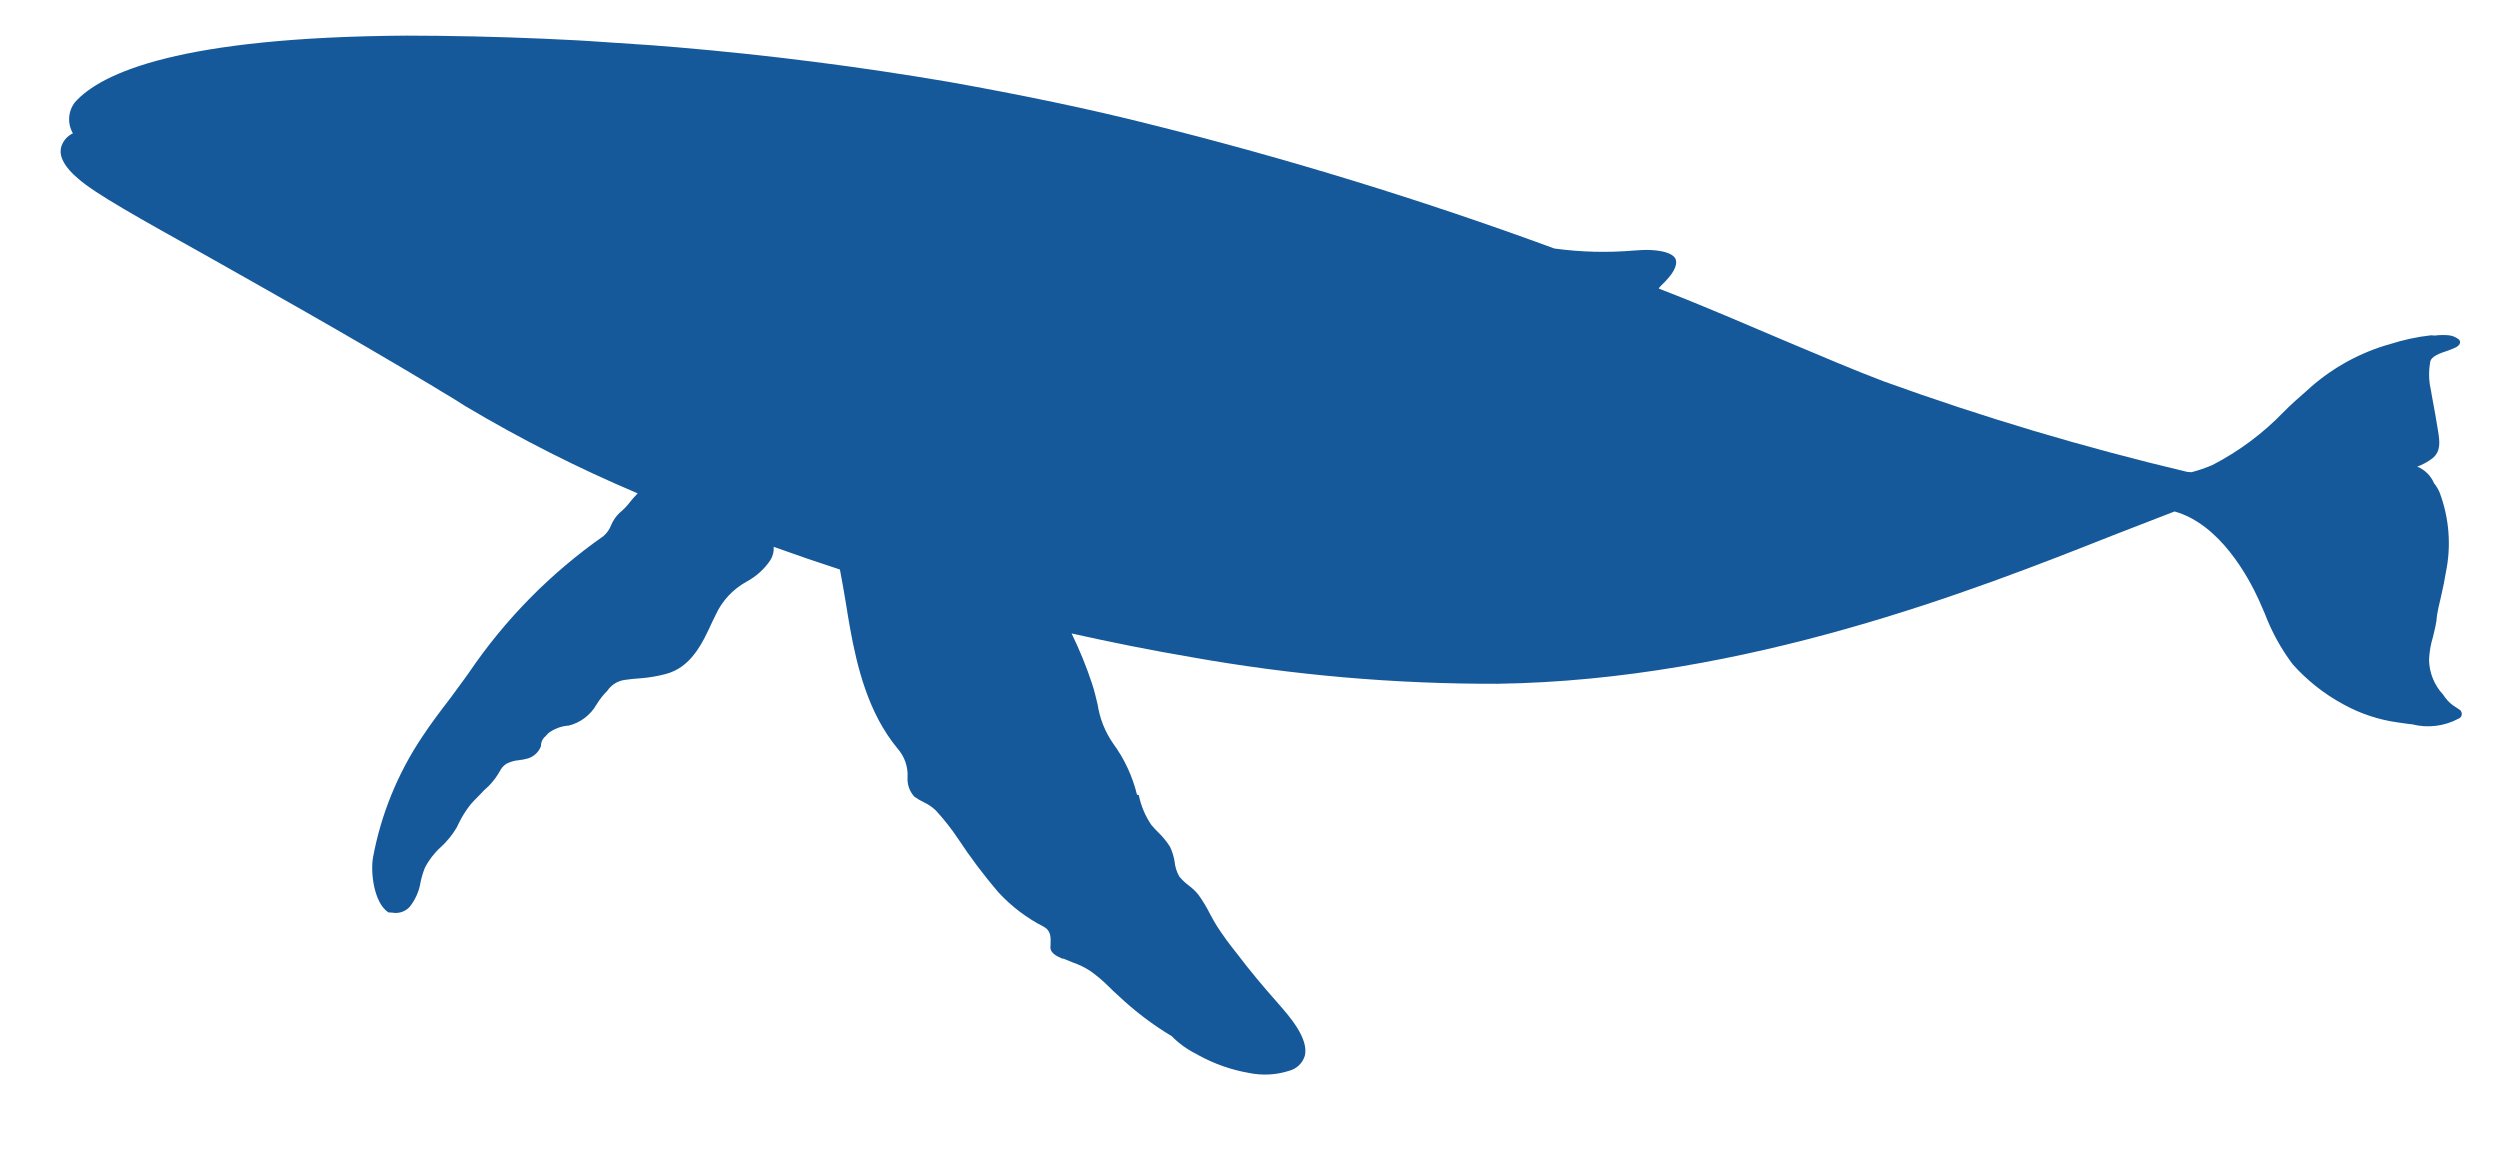 <svg width="365" height="169" viewBox="0 0 365 169" fill="none" xmlns="http://www.w3.org/2000/svg">
<g clip-path="url(#clip0)">
<path d="M359.015 103.559L358.588 103.277C357.97 102.916 357.432 102.434 357.006 101.859L356.677 101.393C355.389 100.008 354.664 98.195 354.641 96.308C354.692 95.165 354.889 94.034 355.227 92.942C355.406 92.171 355.606 91.402 355.722 90.628C355.807 89.364 356.168 88.099 356.441 86.869C356.715 85.64 356.9 84.785 357.083 83.634C357.904 79.725 357.596 75.663 356.192 71.921C355.985 71.429 355.708 70.969 355.371 70.555C354.908 69.456 354.028 68.583 352.923 68.127C353.713 67.835 354.455 67.429 355.126 66.922C356.404 65.908 356.186 64.413 355.98 63.066C355.712 61.356 355.403 59.644 355.089 57.994C354.983 57.353 354.876 56.732 354.748 56.11C354.598 55.065 354.612 54.003 354.79 52.962C354.853 52.014 356.241 51.579 357.392 51.191C357.786 51.055 358.172 50.897 358.549 50.718C358.549 50.718 359.119 50.44 359.169 50.02C359.175 49.93 359.161 49.84 359.126 49.756C359.091 49.673 359.036 49.599 358.967 49.541C358.579 49.235 358.116 49.036 357.626 48.965C356.92 48.889 356.206 48.898 355.502 48.991L354.931 48.953C352.897 49.181 350.891 49.613 348.944 50.243L348.165 50.466C343.92 51.79 340.027 54.044 336.769 57.061C335.642 58.043 334.515 59.025 333.422 60.136C330.402 63.275 326.884 65.897 323.009 67.897C322.023 68.319 321.006 68.668 319.968 68.941L319.355 68.899C304.323 65.341 289.51 60.923 274.988 55.665C270.848 54.097 266.184 52.113 260.755 49.825C255.326 47.536 249.141 44.815 242.168 42.127C242.26 41.981 242.369 41.846 242.492 41.726C244.261 40.047 244.937 38.823 244.66 37.895C244.382 36.967 242.309 36.236 238.571 36.577C234.695 36.908 230.793 36.81 226.938 36.283C207.613 29.181 187.917 23.129 167.935 18.154C158.96 15.881 149.121 13.846 138.486 11.948C112.346 7.497 85.878 5.24 59.362 5.201C26.319 5.416 14.806 10.607 10.95 14.917C10.45 15.558 10.154 16.333 10.1 17.144C10.045 17.954 10.235 18.762 10.645 19.465C10.207 19.669 9.82 19.971 9.516 20.346C9.211 20.721 8.996 21.16 8.887 21.631C8.65 22.947 9.484 24.441 11.351 26.026C13.915 28.313 20.383 31.877 30.183 37.356C38.649 42.154 49.923 48.431 63.167 56.362C64.085 56.91 64.98 57.499 65.921 58.027L67.957 59.306C76.039 64.116 84.441 68.369 93.106 72.033C92.693 72.439 92.31 72.873 91.957 73.331C91.517 73.903 91.012 74.422 90.453 74.88C89.929 75.385 89.513 75.99 89.229 76.659C88.999 77.273 88.619 77.822 88.125 78.255C80.385 83.673 73.707 90.457 68.421 98.273L67.812 99.12L65.756 101.922C64.337 103.772 62.894 105.664 61.593 107.649C58.038 112.973 55.607 118.962 54.448 125.252C54.095 127.343 54.562 131.774 56.695 133.207L56.8 133.214L57.265 133.245C57.714 133.329 58.176 133.301 58.611 133.164C59.046 133.027 59.44 132.786 59.759 132.461C60.629 131.397 61.199 130.121 61.408 128.764C61.556 128.057 61.766 127.363 62.035 126.692C62.62 125.554 63.408 124.532 64.36 123.675C65.268 122.845 66.047 121.885 66.674 120.827L66.944 120.274C67.432 119.247 68.038 118.28 68.751 117.393C69.326 116.733 70.004 116.123 70.646 115.405L71.37 114.734C72.012 114.079 72.561 113.341 73.004 112.539C73.22 112.117 73.544 111.759 73.943 111.502C74.504 111.22 75.114 111.045 75.74 110.988C76.205 110.939 76.666 110.85 77.116 110.721C77.537 110.582 77.921 110.353 78.243 110.049C78.564 109.745 78.814 109.375 78.975 108.963L78.997 108.626C79.063 108.157 79.313 107.733 79.692 107.446C79.814 107.287 79.952 107.14 80.103 107.009C80.912 106.411 81.868 106.044 82.87 105.947L82.976 105.954C83.836 105.745 84.645 105.364 85.352 104.833C86.06 104.303 86.65 103.633 87.089 102.867C87.531 102.136 88.061 101.461 88.667 100.858C88.96 100.419 89.346 100.048 89.796 99.772C90.248 99.495 90.753 99.32 91.279 99.257C92.03 99.138 92.798 99.084 93.544 99.028C94.755 98.934 95.955 98.731 97.13 98.422C100.908 97.471 102.57 93.902 104.013 90.742L104.456 89.841C105.4 87.742 107.007 86.008 109.032 84.903C110.414 84.159 111.593 83.092 112.467 81.792C112.838 81.21 113.01 80.525 112.959 79.837C116.13 80.98 119.346 82.085 122.628 83.151C122.944 84.779 123.217 86.405 123.491 88.009C123.685 89.228 123.879 90.447 124.096 91.645C125.149 97.469 126.782 104.134 131.042 109.285C132.055 110.428 132.58 111.92 132.504 113.443C132.466 113.96 132.532 114.48 132.7 114.971C132.868 115.461 133.133 115.914 133.479 116.3C133.924 116.619 134.395 116.898 134.888 117.135C135.533 117.434 136.123 117.838 136.633 118.331C137.828 119.629 138.92 121.017 139.899 122.484C141.685 125.193 143.637 127.789 145.746 130.257C147.647 132.325 149.905 134.038 152.411 135.315C153.453 135.914 153.415 136.799 153.383 137.918L153.361 138.234C153.296 139.202 154.433 139.659 155.092 139.957L155.283 139.97L156.584 140.502C157.481 140.805 158.338 141.218 159.134 141.73C160.11 142.415 161.024 143.185 161.866 144.028C162.324 144.482 162.782 144.936 163.264 145.349C165.644 147.606 168.265 149.597 171.08 151.287C172.091 152.319 173.268 153.177 174.56 153.826L174.949 154.043C177.266 155.325 179.783 156.209 182.394 156.657C184.336 157.054 186.347 156.941 188.232 156.33C188.764 156.189 189.252 155.916 189.649 155.536C190.046 155.155 190.339 154.68 190.5 154.156C191.136 151.639 188.216 148.334 186.6 146.492C184.35 143.951 182.385 141.598 180.709 139.371L180.553 139.17C179.541 137.922 178.594 136.623 177.715 135.279C177.331 134.682 177.011 134.068 176.67 133.453C176.18 132.469 175.611 131.526 174.97 130.632C174.552 130.118 174.069 129.659 173.534 129.267C173.032 128.889 172.577 128.453 172.177 127.97C171.799 127.306 171.566 126.57 171.495 125.809C171.378 125.062 171.155 124.335 170.833 123.65C170.346 122.874 169.767 122.161 169.107 121.525C168.769 121.185 168.412 120.823 168.098 120.442C167.204 119.127 166.581 117.647 166.267 116.089L165.997 116.008C165.34 113.324 164.161 110.795 162.527 108.563C161.343 106.863 160.566 104.915 160.256 102.87C160.023 101.902 159.794 100.893 159.459 99.876C158.626 97.347 157.621 94.878 156.452 92.484C162.287 93.785 168.152 94.961 173.923 95.941C188.689 98.574 203.663 99.876 218.662 99.831C254.994 99.308 288.442 86.092 308.415 78.19C311.838 76.855 314.954 75.647 317.482 74.674C324.108 76.515 328.279 84.26 329.814 87.641L330.66 89.581C331.661 92.225 333.03 94.716 334.728 96.981C336.834 99.343 339.337 101.322 342.125 102.828C344.602 104.199 347.313 105.098 350.12 105.479L351.844 105.722L352.14 105.742C354.439 106.34 356.88 106.042 358.967 104.91C359.093 104.918 359.478 104.563 359.419 104.179C359.412 104.049 359.371 103.924 359.3 103.815C359.229 103.706 359.131 103.618 359.015 103.559Z" fill="#15599A"/>
</g>
<defs>
<clipPath id="clip0">
<rect width="355.315" height="144.146" fill="white" transform="translate(10.277 0.912) rotate(3.839)"/>
</clipPath>
</defs>
</svg>
